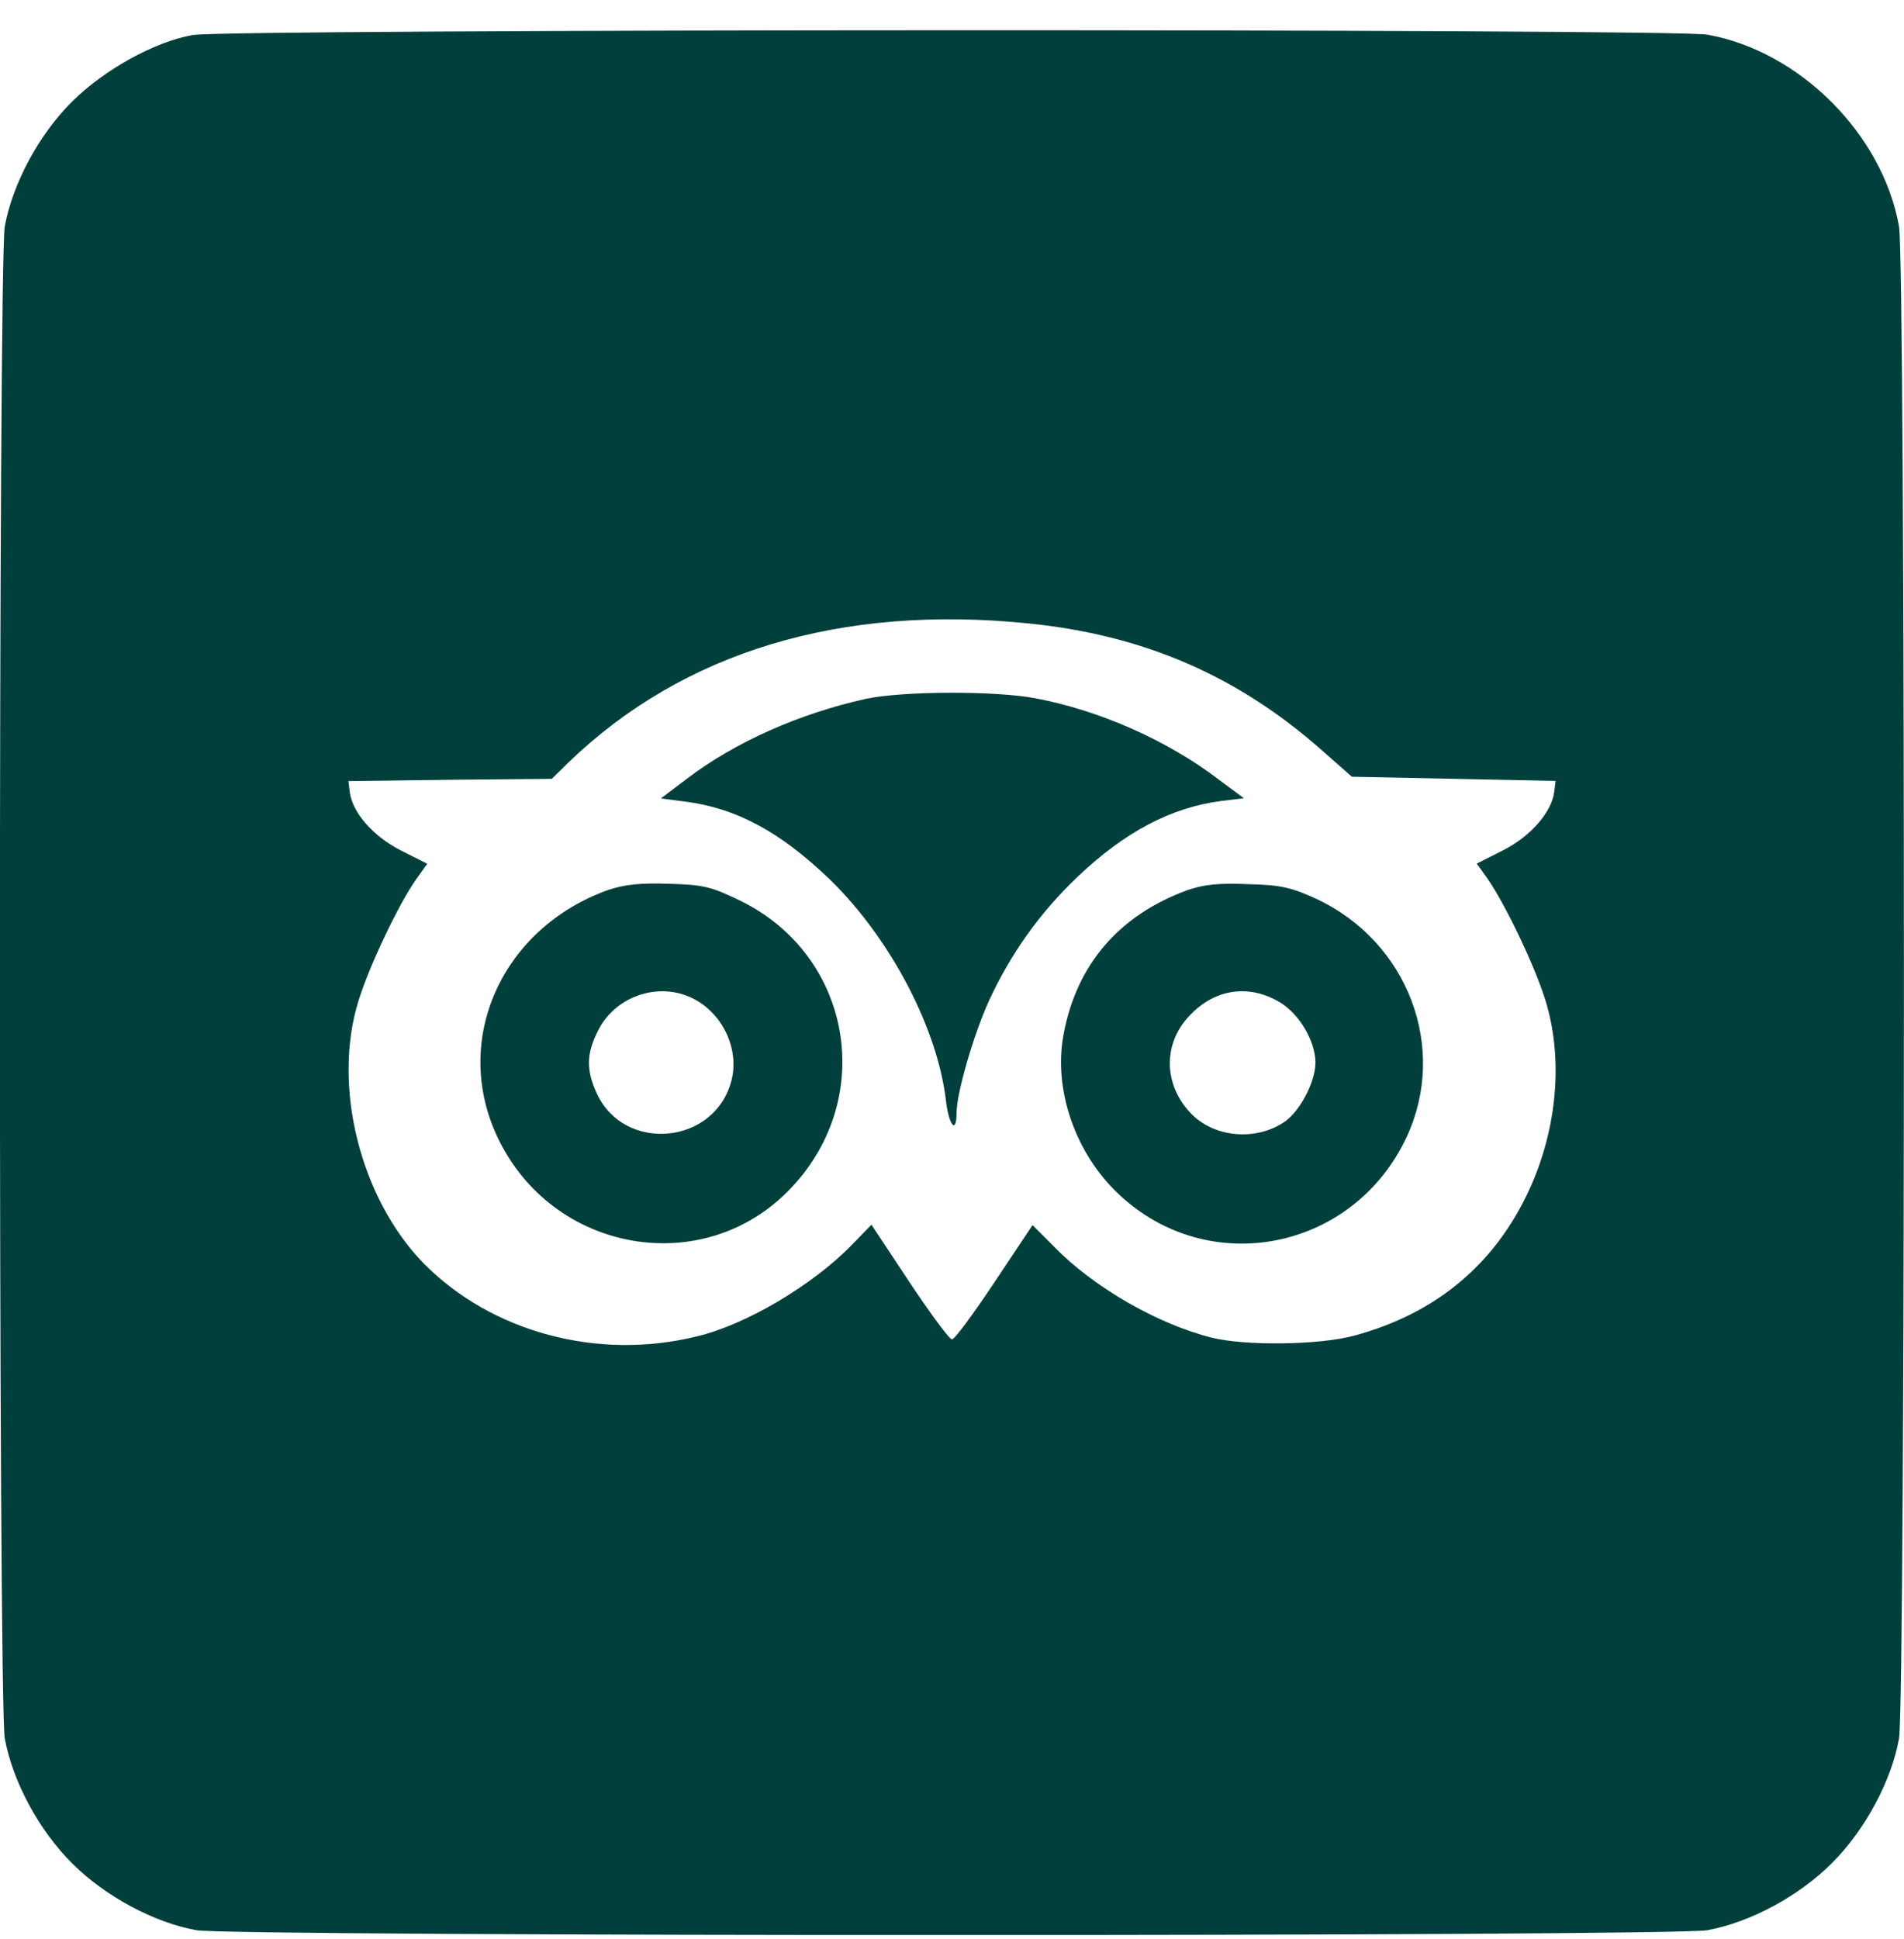 <svg width="56" height="57" viewBox="0 0 56 57" fill="none" xmlns="http://www.w3.org/2000/svg">
<g clip-path="url(#clip0_79_728)">
<path d="M5.667 1.03C4.536 1.231 3.069 2.049 2.128 2.979C1.148 3.947 0.37 5.398 0.14 6.658C-0.05 7.716 -0.05 50.052 0.14 51.111C0.37 52.371 1.148 53.821 2.128 54.79C3.097 55.759 4.547 56.531 5.779 56.75C6.838 56.94 49.162 56.94 50.215 56.75C51.475 56.52 52.926 55.742 53.894 54.762C54.863 53.793 55.636 52.343 55.854 51.111C56.045 50.052 56.045 7.716 55.854 6.658C55.373 3.947 52.926 1.5 50.215 1.019C49.241 0.839 6.597 0.851 5.667 1.03ZM30.24 18.328C33.639 18.67 36.411 19.868 38.909 22.086L39.76 22.836L42.762 22.898L45.752 22.959L45.713 23.279C45.634 23.889 45.013 24.589 44.212 24.998L43.434 25.39L43.742 25.821C44.274 26.583 45.142 28.403 45.45 29.399C45.982 31.107 45.808 33.168 44.979 34.977C43.971 37.167 42.241 38.617 39.838 39.267C38.819 39.547 36.63 39.575 35.638 39.328C34.059 38.936 32.15 37.839 31.007 36.657L30.369 36.019L29.249 37.699C28.638 38.617 28.078 39.379 28 39.379C27.922 39.379 27.362 38.617 26.751 37.699L25.631 36.007L25.06 36.595C23.912 37.777 21.941 38.953 20.479 39.295C17.567 40.006 14.459 39.166 12.46 37.144C10.59 35.223 9.761 31.914 10.55 29.405C10.858 28.414 11.721 26.577 12.258 25.827L12.566 25.395L11.788 25.003C10.987 24.595 10.36 23.895 10.287 23.284L10.248 22.965L13.238 22.926L16.229 22.898L16.738 22.399C20.098 19.168 24.718 17.768 30.24 18.328Z" fill="#003F3B"/>
<path d="M25.469 20.546C23.52 20.977 21.61 21.817 20.177 22.915L19.438 23.475L20.126 23.564C21.655 23.755 22.949 24.455 24.405 25.855C26.186 27.585 27.586 30.245 27.826 32.395C27.916 33.107 28.134 33.347 28.134 32.726C28.134 32.138 28.633 30.424 29.086 29.427C29.725 28.039 30.587 26.829 31.696 25.776C33.085 24.455 34.446 23.738 35.935 23.547L36.585 23.469L35.846 22.92C34.345 21.772 32.334 20.882 30.447 20.529C29.26 20.305 26.55 20.316 25.469 20.546Z" fill="#003F3B"/>
<path d="M17.881 26.168C14.761 27.288 13.289 30.558 14.621 33.409C16.223 36.847 20.72 37.637 23.273 34.921C25.782 32.272 25.054 28.1 21.795 26.493C20.927 26.073 20.714 26.011 19.667 25.983C18.81 25.955 18.368 26.006 17.881 26.168ZM20.199 29.276C21.179 29.646 21.778 30.788 21.509 31.785C21.011 33.666 18.351 33.896 17.55 32.143C17.242 31.471 17.242 30.995 17.578 30.323C18.038 29.366 19.208 28.895 20.199 29.276Z" fill="#003F3B"/>
<path d="M34.933 26.168C32.922 26.896 31.662 28.358 31.282 30.407C30.974 32.026 31.623 33.907 32.9 35.106C35.549 37.615 39.81 36.775 41.373 33.426C42.593 30.805 41.412 27.686 38.713 26.426C37.985 26.095 37.682 26.017 36.714 25.995C35.862 25.955 35.409 26.006 34.933 26.168ZM37.621 29.455C38.209 29.797 38.69 30.603 38.69 31.253C38.679 31.813 38.259 32.625 37.811 32.961C36.982 33.549 35.761 33.459 35.062 32.771C34.249 31.959 34.182 30.771 34.922 29.931C35.661 29.091 36.68 28.907 37.621 29.455Z" fill="#003F3B"/>
</g>
<defs>
<clipPath id="clip0_79_728">
<rect width="56" height="56" fill="white" transform="translate(0 0.89)"/>
</clipPath>
</defs>
</svg>
